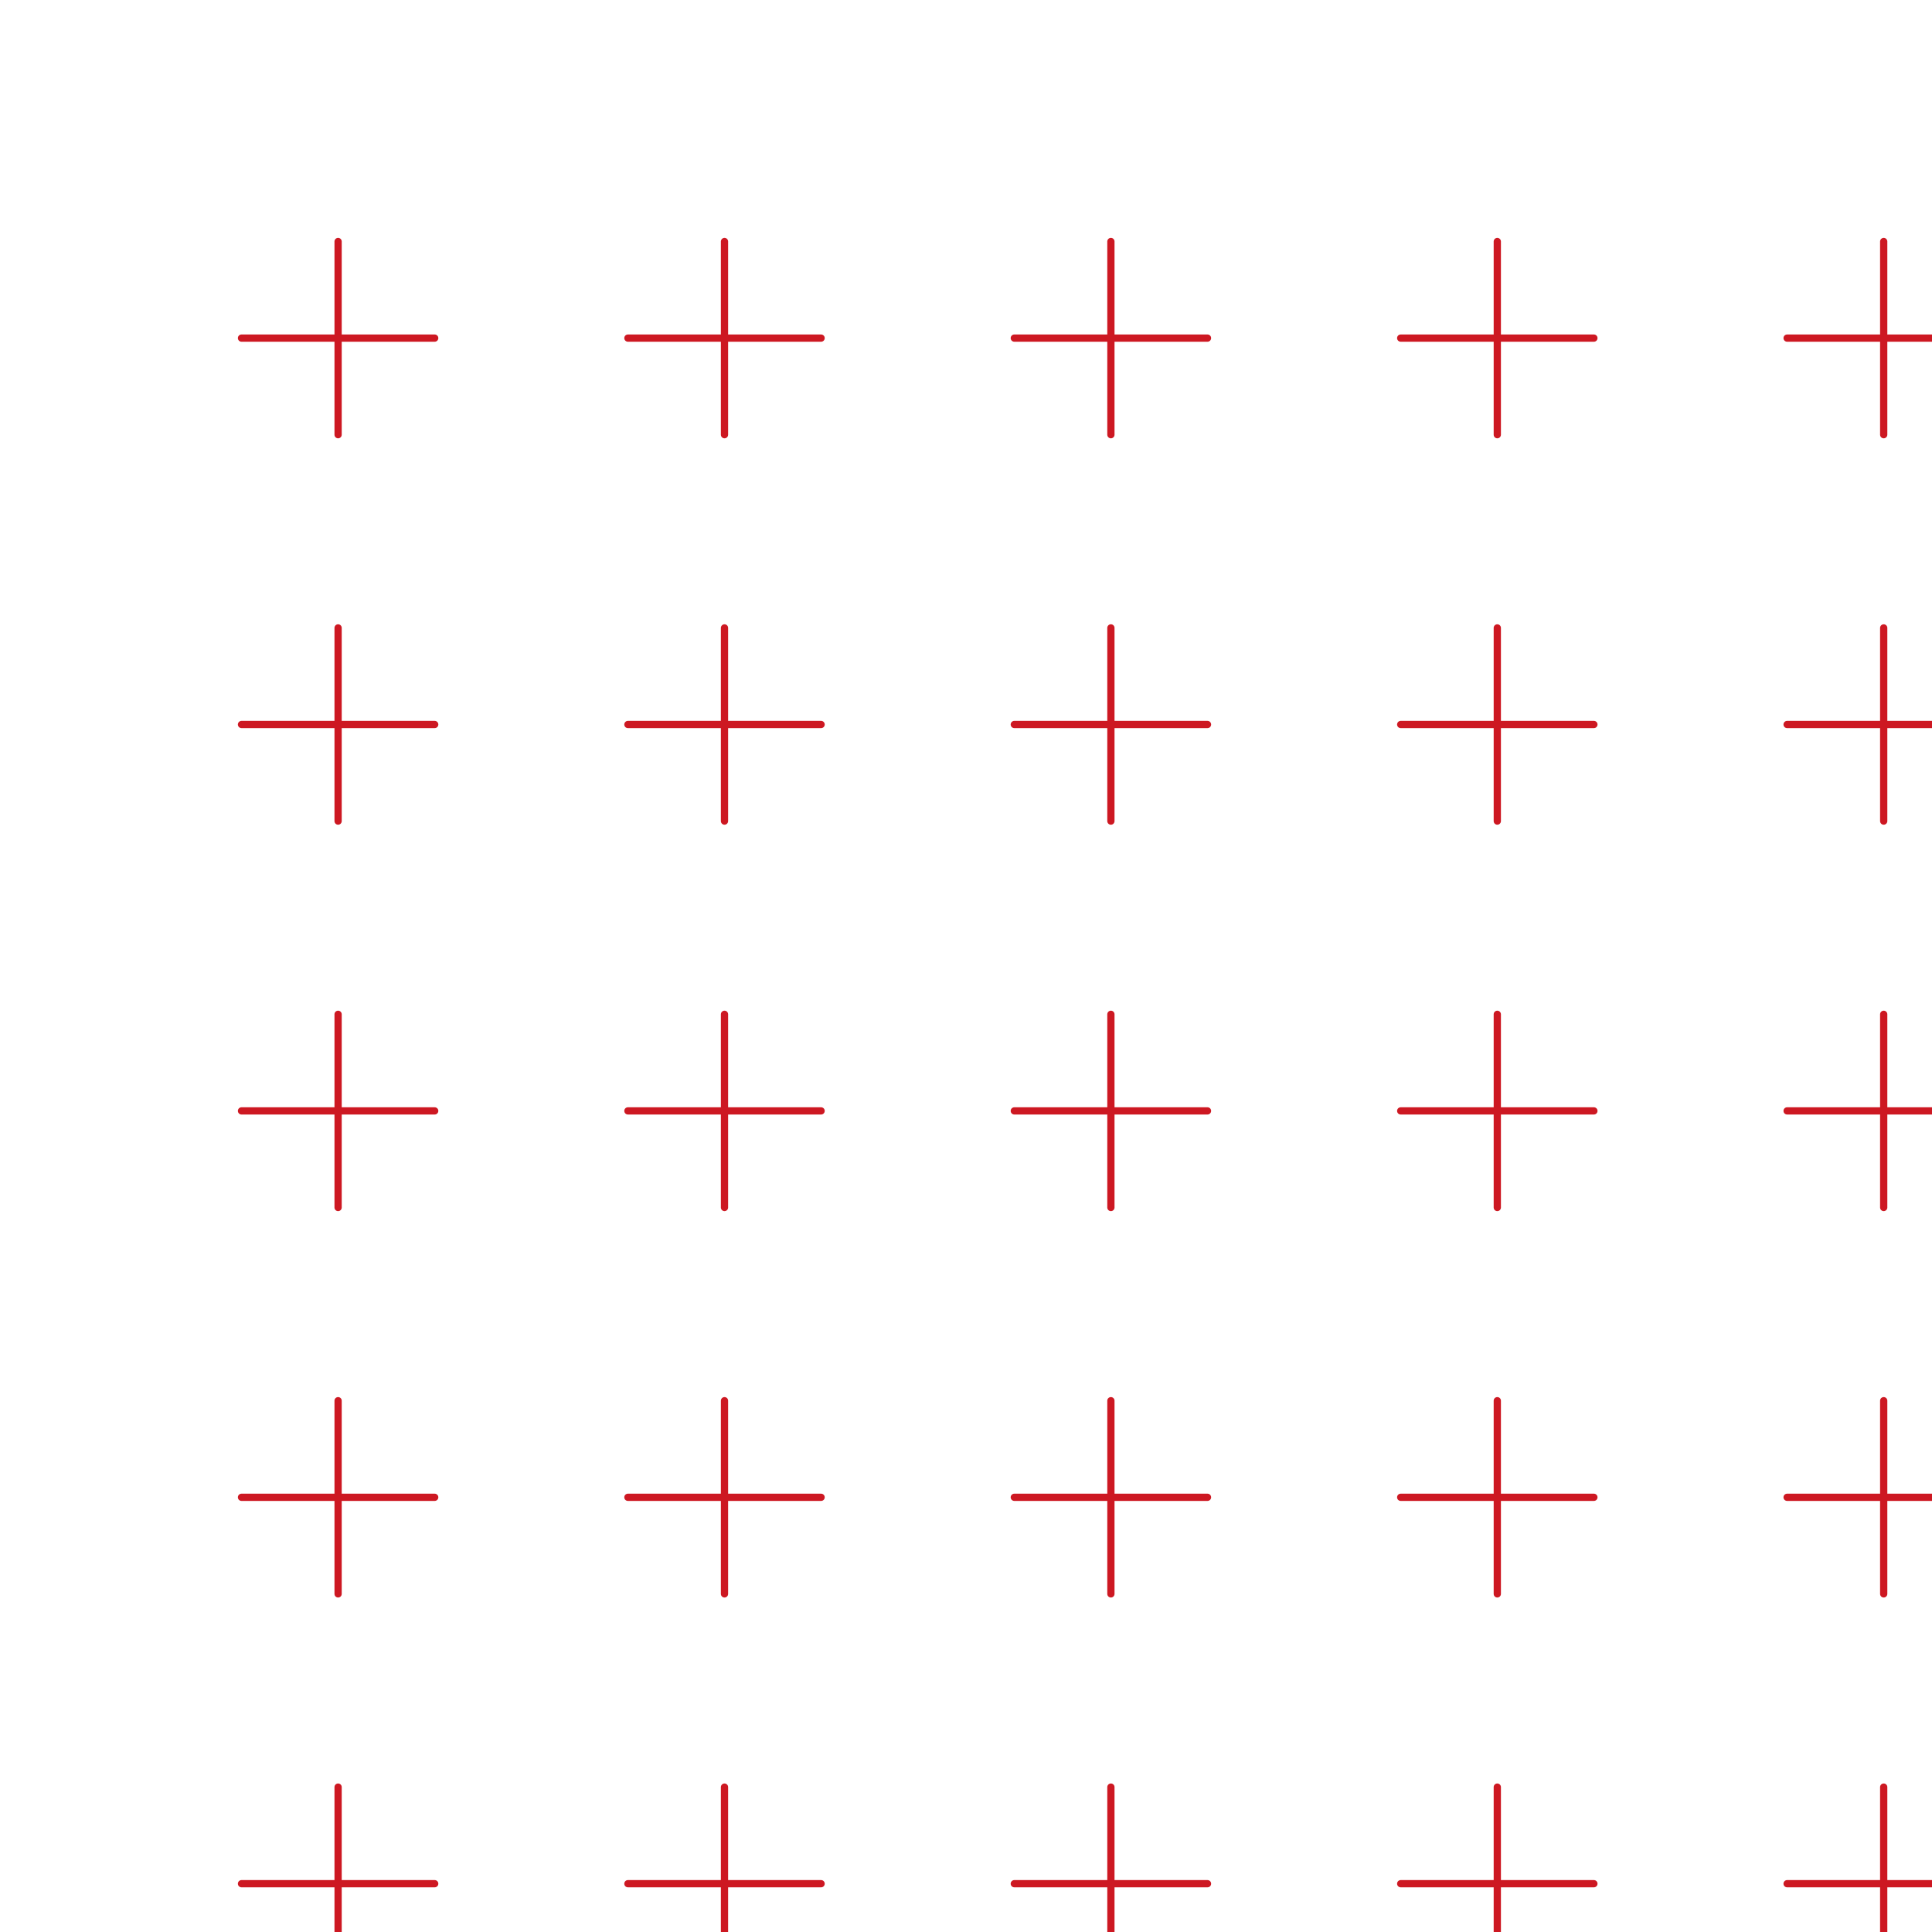 <svg width="800px" height="800px" viewBox="0 0 800 800" xmlns="http://www.w3.org/2000/svg">
  <!-- Row 1 -->
  <g transform="translate(80, 80)">
    <path d="M20,60H100M60,20V100" style="fill: none; stroke: #cd1822; stroke-linecap: round; stroke-linejoin: round; stroke-width: 3;"/>
  </g>
  <g transform="translate(240, 80)">
    <path d="M20,60H100M60,20V100" style="fill: none; stroke: #cd1822; stroke-linecap: round; stroke-linejoin: round; stroke-width: 3;"/>
  </g>
  <g transform="translate(400, 80)">
    <path d="M20,60H100M60,20V100" style="fill: none; stroke: #cd1822; stroke-linecap: round; stroke-linejoin: round; stroke-width: 3;"/>
  </g>
  <g transform="translate(560, 80)">
    <path d="M20,60H100M60,20V100" style="fill: none; stroke: #cd1822; stroke-linecap: round; stroke-linejoin: round; stroke-width: 3;"/>
  </g>
  <g transform="translate(720, 80)">
    <path d="M20,60H100M60,20V100" style="fill: none; stroke: #cd1822; stroke-linecap: round; stroke-linejoin: round; stroke-width: 3;"/>
  </g>

  <!-- Row 2 -->
  <g transform="translate(80, 240)">
    <path d="M20,60H100M60,20V100" style="fill: none; stroke: #cd1822; stroke-linecap: round; stroke-linejoin: round; stroke-width: 3;"/>
  </g>
  <g transform="translate(240, 240)">
    <path d="M20,60H100M60,20V100" style="fill: none; stroke: #cd1822; stroke-linecap: round; stroke-linejoin: round; stroke-width: 3;"/>
  </g>
  <g transform="translate(400, 240)">
    <path d="M20,60H100M60,20V100" style="fill: none; stroke: #cd1822; stroke-linecap: round; stroke-linejoin: round; stroke-width: 3;"/>
  </g>
  <g transform="translate(560, 240)">
    <path d="M20,60H100M60,20V100" style="fill: none; stroke: #cd1822; stroke-linecap: round; stroke-linejoin: round; stroke-width: 3;"/>
  </g>
  <g transform="translate(720, 240)">
    <path d="M20,60H100M60,20V100" style="fill: none; stroke: #cd1822; stroke-linecap: round; stroke-linejoin: round; stroke-width: 3;"/>
  </g>

  <!-- Row 3 -->
  <g transform="translate(80, 400)">
    <path d="M20,60H100M60,20V100" style="fill: none; stroke: #cd1822; stroke-linecap: round; stroke-linejoin: round; stroke-width: 3;"/>
  </g>
  <g transform="translate(240, 400)">
    <path d="M20,60H100M60,20V100" style="fill: none; stroke: #cd1822; stroke-linecap: round; stroke-linejoin: round; stroke-width: 3;"/>
  </g>
  <g transform="translate(400, 400)">
    <path d="M20,60H100M60,20V100" style="fill: none; stroke: #cd1822; stroke-linecap: round; stroke-linejoin: round; stroke-width: 3;"/>
  </g>
  <g transform="translate(560, 400)">
    <path d="M20,60H100M60,20V100" style="fill: none; stroke: #cd1822; stroke-linecap: round; stroke-linejoin: round; stroke-width: 3;"/>
  </g>
  <g transform="translate(720, 400)">
    <path d="M20,60H100M60,20V100" style="fill: none; stroke: #cd1822; stroke-linecap: round; stroke-linejoin: round; stroke-width: 3;"/>
  </g>

  <!-- Row 4 -->
  <g transform="translate(80, 560)">
    <path d="M20,60H100M60,20V100" style="fill: none; stroke: #cd1822; stroke-linecap: round; stroke-linejoin: round; stroke-width: 3;"/>
  </g>
  <g transform="translate(240, 560)">
    <path d="M20,60H100M60,20V100" style="fill: none; stroke: #cd1822; stroke-linecap: round; stroke-linejoin: round; stroke-width: 3;"/>
  </g>
  <g transform="translate(400, 560)">
    <path d="M20,60H100M60,20V100" style="fill: none; stroke: #cd1822; stroke-linecap: round; stroke-linejoin: round; stroke-width: 3;"/>
  </g>
  <g transform="translate(560, 560)">
    <path d="M20,60H100M60,20V100" style="fill: none; stroke: #cd1822; stroke-linecap: round; stroke-linejoin: round; stroke-width: 3;"/>
  </g>
  <g transform="translate(720, 560)">
    <path d="M20,60H100M60,20V100" style="fill: none; stroke: #cd1822; stroke-linecap: round; stroke-linejoin: round; stroke-width: 3;"/>
  </g>

  <!-- Row 5 -->
  <g transform="translate(80, 720)">
    <path d="M20,60H100M60,20V100" style="fill: none; stroke: #cd1822; stroke-linecap: round; stroke-linejoin: round; stroke-width: 3;"/>
  </g>
  <g transform="translate(240, 720)">
    <path d="M20,60H100M60,20V100" style="fill: none; stroke: #cd1822; stroke-linecap: round; stroke-linejoin: round; stroke-width: 3;"/>
  </g>
  <g transform="translate(400, 720)">
    <path d="M20,60H100M60,20V100" style="fill: none; stroke: #cd1822; stroke-linecap: round; stroke-linejoin: round; stroke-width: 3;"/>
  </g>
  <g transform="translate(560, 720)">
    <path d="M20,60H100M60,20V100" style="fill: none; stroke: #cd1822; stroke-linecap: round; stroke-linejoin: round; stroke-width: 3;"/>
  </g>
  <g transform="translate(720, 720)">
    <path d="M20,60H100M60,20V100" style="fill: none; stroke: #cd1822; stroke-linecap: round; stroke-linejoin: round; stroke-width: 3;"/>
  </g>
</svg>